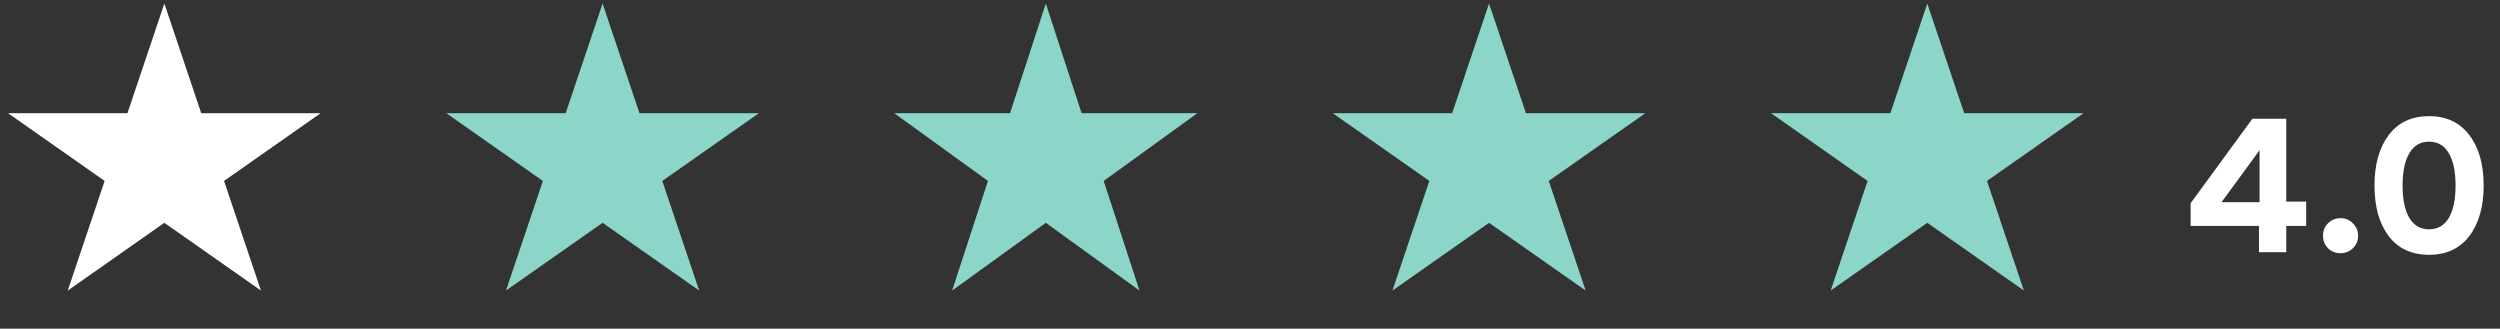 <svg width="251" height="33" viewBox="0 0 251 33" fill="none" xmlns="http://www.w3.org/2000/svg">
<rect x="0" y="0" width="251" height="33" fill="#333333" stroke="none"/>
<path d="M16.5 0.358L20.204 11.364H32.192L22.494 18.166L26.198 29.171L16.5 22.37L6.802 29.171L10.506 18.166L0.808 11.364H12.796L16.5 0.358Z" fill="white"/>
<path d="M60.5 0.358L64.204 11.364H76.192L66.494 18.166L70.198 29.171L60.5 22.37L50.801 29.171L54.506 18.166L44.808 11.364H56.795L60.5 0.358Z" fill="#8BD6C8"/>
<path d="M105 0.358L108.592 11.364H120.217L110.812 18.166L114.405 29.171L105 22.37L95.595 29.171L99.188 18.166L89.783 11.364H101.408L105 0.358Z" fill="#8BD6C8"/>
<path d="M149.5 0.358L153.204 11.364H165.192L155.494 18.166L159.198 29.171L149.5 22.37L139.802 29.171L143.506 18.166L133.808 11.364H145.796L149.5 0.358Z" fill="#8BD6C8"/>
<path d="M193.5 0.358L197.204 11.364H209.192L199.494 18.166L203.198 29.171L193.5 22.37L183.802 29.171L187.506 18.166L177.808 11.364H189.796L193.5 0.358Z" fill="#8BD6C8"/>
<path d="M219.94 22.682V20.402L226.14 11.922H229.54V20.242H231.54V22.682H229.54V25.322H226.8V22.682H219.94ZM226.86 20.302V15.082L223.04 20.302H226.86ZM233.231 23.662C233.231 23.169 233.397 22.756 233.731 22.422C234.077 22.076 234.497 21.902 234.991 21.902C235.484 21.902 235.897 22.076 236.231 22.422C236.577 22.756 236.751 23.169 236.751 23.662C236.751 24.155 236.584 24.569 236.251 24.902C235.904 25.249 235.484 25.422 234.991 25.422C234.497 25.422 234.077 25.256 233.731 24.922C233.397 24.576 233.231 24.155 233.231 23.662ZM239.839 13.542C240.786 12.289 242.133 11.662 243.879 11.662C245.613 11.662 246.959 12.296 247.919 13.562C248.879 14.816 249.359 16.502 249.359 18.622C249.359 20.742 248.879 22.436 247.919 23.702C246.959 24.956 245.613 25.582 243.879 25.582C242.133 25.582 240.779 24.956 239.819 23.702C238.873 22.436 238.399 20.742 238.399 18.622C238.399 16.502 238.879 14.809 239.839 13.542ZM241.219 18.622C241.219 20.035 241.446 21.122 241.899 21.882C242.353 22.642 243.013 23.022 243.879 23.022C244.746 23.022 245.406 22.642 245.859 21.882C246.313 21.122 246.539 20.035 246.539 18.622C246.539 17.222 246.313 16.142 245.859 15.382C245.406 14.609 244.746 14.222 243.879 14.222C243.013 14.222 242.353 14.609 241.899 15.382C241.446 16.142 241.219 17.222 241.219 18.622Z" fill="white"/>
</svg>
